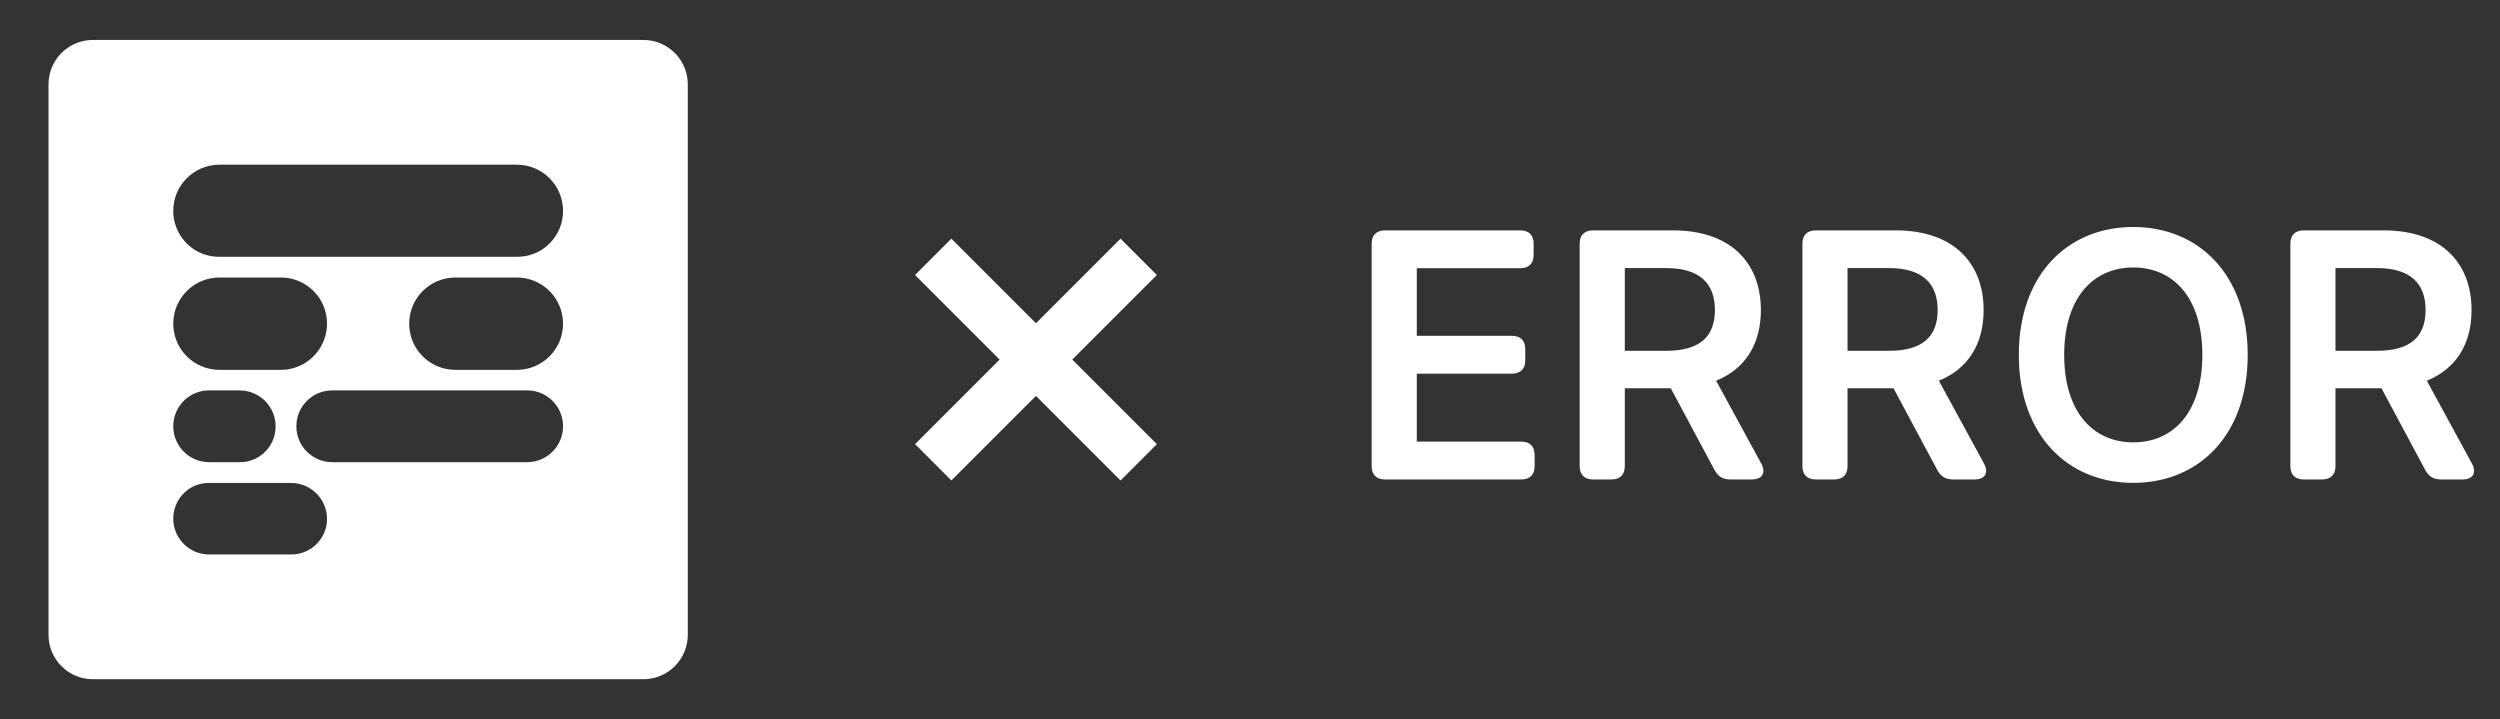 <svg width="146" height="42" viewBox="0 0 146 42" fill="none" xmlns="http://www.w3.org/2000/svg">
<rect x="0" y="0" width="146" height="42" fill="#333333" stroke="none"/>
<path fill-rule="evenodd" clip-rule="evenodd" d="M5.426 2.333H37.574C39.006 2.333 40.167 3.494 40.167 4.926V37.074C40.167 38.506 39.006 39.667 37.574 39.667H5.426C3.994 39.667 2.833 38.506 2.833 37.074V4.926C2.833 3.494 3.994 2.333 5.426 2.333ZM12.814 9.618C11.325 9.618 10.118 10.825 10.118 12.314C10.118 13.268 10.613 14.106 11.361 14.585C11.776 14.845 12.268 14.996 12.794 14.996H30.206C30.731 14.996 31.222 14.846 31.637 14.586C32.386 14.107 32.882 13.269 32.882 12.314C32.882 10.825 31.675 9.618 30.186 9.618H12.814ZM10.118 18.903C10.118 17.415 11.325 16.207 12.814 16.207H16.408C17.267 16.207 18.033 16.61 18.526 17.236C18.885 17.694 19.098 18.272 19.098 18.899C19.098 20.28 18.061 21.42 16.723 21.581C16.619 21.593 16.515 21.599 16.408 21.599H12.814C11.325 21.599 10.118 20.392 10.118 18.903ZM30.186 21.599H26.592C25.103 21.599 23.896 20.392 23.896 18.903C23.896 17.415 25.103 16.207 26.592 16.207H30.186C31.675 16.207 32.882 17.415 32.882 18.903C32.882 20.392 31.675 21.599 30.186 21.599ZM17.007 32.382H12.215C11.057 32.382 10.118 31.443 10.118 30.285C10.118 29.59 10.457 28.973 10.979 28.592C11.322 28.348 11.741 28.205 12.194 28.205H16.997C18.158 28.205 19.098 29.145 19.098 30.306C19.098 30.478 19.078 30.645 19.039 30.805C18.808 31.712 17.986 32.382 17.007 32.382ZM11.812 22.836C10.847 23.023 10.118 23.873 10.118 24.894C10.118 26.052 11.057 26.991 12.215 26.991H14.012C14.545 26.991 15.032 26.791 15.402 26.463C15.829 26.079 16.096 25.522 16.096 24.902C16.096 23.742 15.156 22.801 13.995 22.801H12.194C12.064 22.801 11.936 22.813 11.812 22.836ZM30.785 26.991H19.403C18.245 26.991 17.306 26.052 17.306 24.894C17.306 24.164 17.68 23.521 18.245 23.146C18.576 22.928 18.973 22.801 19.399 22.801H30.806C30.936 22.801 31.064 22.813 31.188 22.836C32.153 23.023 32.882 23.873 32.882 24.894C32.882 26.052 31.943 26.991 30.785 26.991Z" fill="white"/>
<path d="M54.5 15L66.5 27M66.5 15L54.5 27" stroke="white" stroke-width="3"/>
<path d="M80.105 27.219V14.236C80.105 13.732 80.382 13.454 80.886 13.454H88.784C89.288 13.454 89.565 13.732 89.565 14.236V14.882C89.565 15.386 89.288 15.663 88.784 15.663H82.74V19.612H88.293C88.798 19.612 89.075 19.889 89.075 20.393V21.04C89.075 21.544 88.798 21.821 88.293 21.821H82.74V25.791H88.84C89.345 25.791 89.622 26.068 89.622 26.572V27.219C89.622 27.723 89.345 28 88.84 28H80.886C80.382 28 80.105 27.723 80.105 27.219ZM92.253 27.219V14.236C92.253 13.732 92.53 13.454 93.034 13.454H97.708C101.046 13.454 102.835 15.329 102.835 18.107C102.835 20.081 101.933 21.544 100.222 22.233L102.857 27.07C103.148 27.609 102.921 28 102.31 28H101.053C100.619 28 100.335 27.829 100.129 27.446L97.573 22.673H94.888V27.219C94.888 27.723 94.611 28 94.107 28H93.034C92.53 28 92.253 27.723 92.253 27.219ZM94.888 20.486H97.317C99.27 20.486 100.151 19.655 100.151 18.107C100.151 16.558 99.27 15.656 97.303 15.656H94.888V20.486ZM105.261 27.219V14.236C105.261 13.732 105.538 13.454 106.042 13.454H110.715C114.053 13.454 115.843 15.329 115.843 18.107C115.843 20.081 114.941 21.544 113.23 22.233L115.865 27.07C116.156 27.609 115.928 28 115.318 28H114.061C113.627 28 113.343 27.829 113.137 27.446L110.58 22.673H107.896V27.219C107.896 27.723 107.619 28 107.115 28H106.042C105.538 28 105.261 27.723 105.261 27.219ZM107.896 20.486H110.325C112.278 20.486 113.159 19.655 113.159 18.107C113.159 16.558 112.278 15.656 110.311 15.656H107.896V20.486ZM131.266 20.727C131.266 25.429 128.396 28.199 124.583 28.199C120.762 28.199 117.899 25.422 117.899 20.727C117.899 16.026 120.762 13.256 124.583 13.256C128.396 13.256 131.266 16.026 131.266 20.727ZM128.617 20.727C128.617 17.418 126.955 15.621 124.583 15.621C122.218 15.621 120.548 17.418 120.548 20.727C120.548 24.037 122.218 25.834 124.583 25.834C126.955 25.834 128.617 24.037 128.617 20.727ZM133.757 27.219V14.236C133.757 13.732 134.034 13.454 134.538 13.454H139.211C142.55 13.454 144.339 15.329 144.339 18.107C144.339 20.081 143.437 21.544 141.726 22.233L144.361 27.07C144.652 27.609 144.425 28 143.814 28H142.557C142.123 28 141.839 27.829 141.633 27.446L139.077 22.673H136.392V27.219C136.392 27.723 136.115 28 135.611 28H134.538C134.034 28 133.757 27.723 133.757 27.219ZM136.392 20.486H138.821C140.774 20.486 141.655 19.655 141.655 18.107C141.655 16.558 140.774 15.656 138.807 15.656H136.392V20.486Z" fill="white"/>
</svg>
